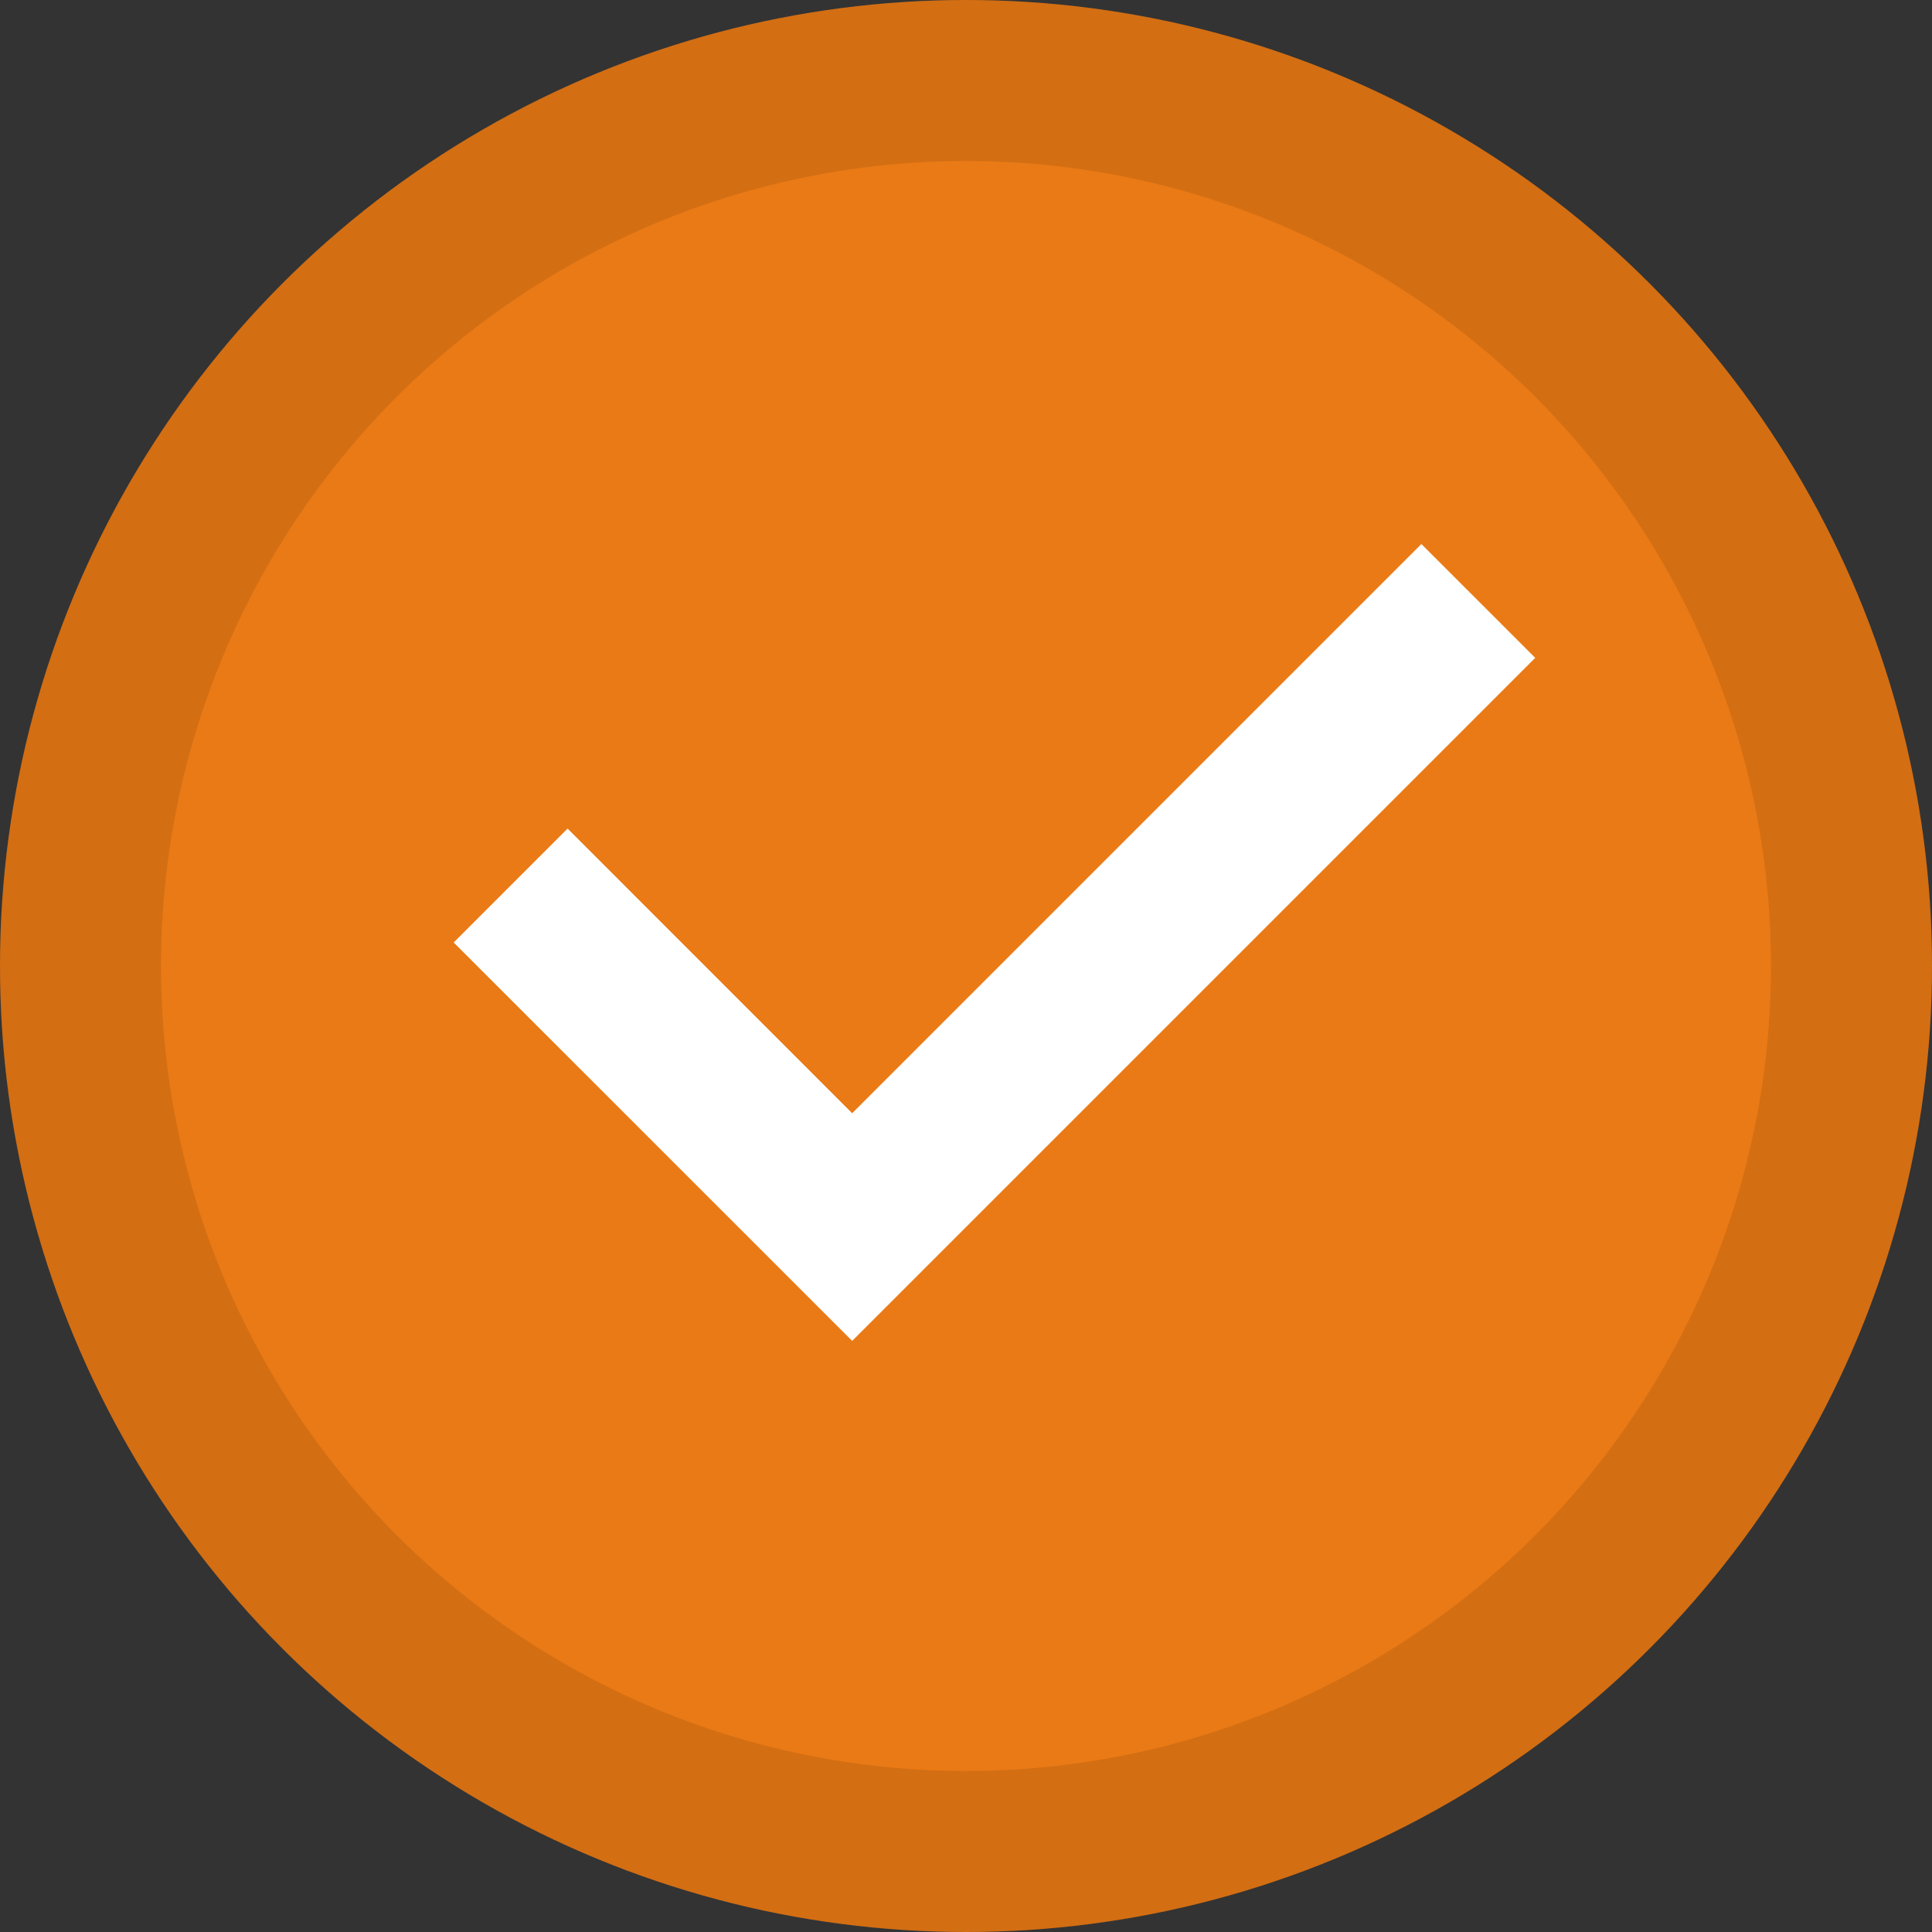 <svg xmlns="http://www.w3.org/2000/svg" width="24" height="24" viewBox="0 0 24 24">
  <rect x="0" y="0" width="24" height="24" fill="#333333" stroke="none"/>
  <g id="グループ_4196" data-name="グループ 4196" transform="translate(-365 -568)">
    <g id="ICON_24_CheckOn" data-name="ICON/24/CheckOn" transform="translate(365 568)">
      <g id="楕円形_20" data-name="楕円形 20" fill="#ea7a15" stroke="rgba(0,0,0,0.1)" stroke-width="2">
        <circle cx="12" cy="12" r="12" stroke="none"/>
        <circle cx="12" cy="12" r="11" fill="none"/>
      </g>
      <path id="合体_11" data-name="合体 11" d="M4.243,1577.485l-4.95-4.949,1.415-1.415,3.535,3.536,7.071-7.071L12.728,1569Z" transform="translate(6.343 -1560.828)" fill="#fff"/>
    </g>
  </g>
</svg>
